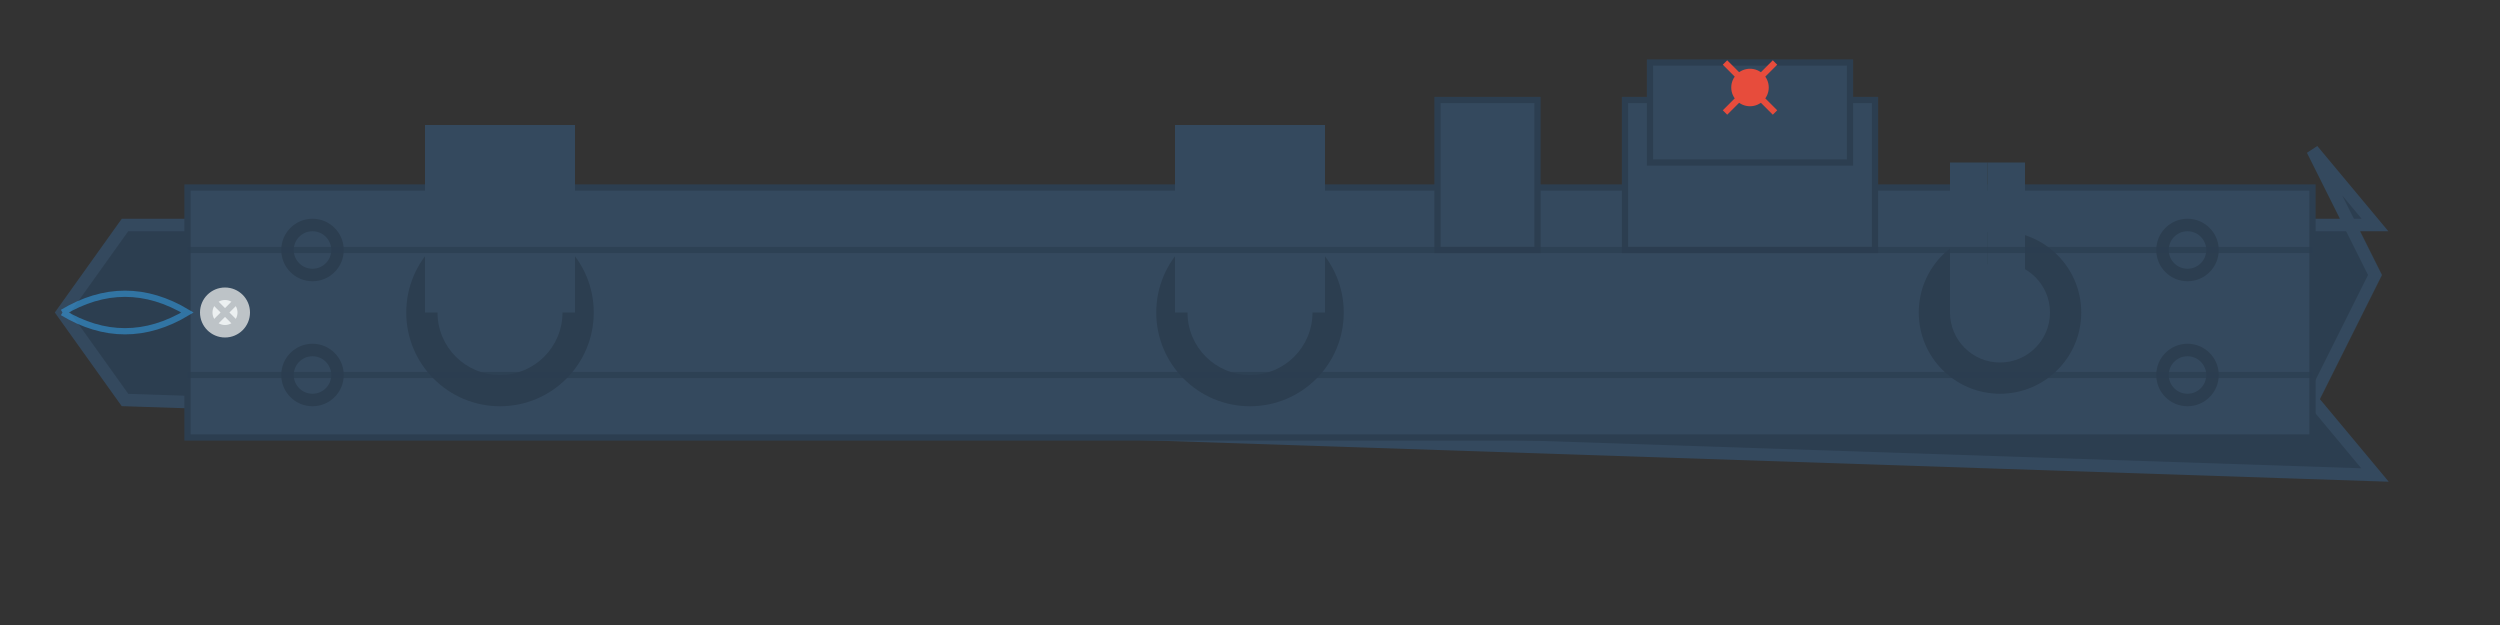 <svg viewBox="0 0 200 50" xmlns="http://www.w3.org/2000/svg">
  <rect x="0" y="0" width="200" height="50" fill="#333333" stroke="none"/>
  <!-- Main Hull -->
  <path d="M10 18 L190 18 L185 12 L190 22 L185 32 L190 38 L10 32 L5 25 L10 18 Z" 
        fill="#2c3e50" stroke="#34495e" stroke-width="1"/>
  
  <!-- Upper Deck -->
  <rect x="15" y="15" width="170" height="20" fill="#34495e" stroke="#2c3e50" stroke-width="0.5"/>
  
  <!-- Main Gun Turrets -->
  <g transform="translate(40, 25)">
    <!-- Turret Base -->
    <circle cx="0" cy="0" r="8" fill="#2c3e50" stroke="#34495e"/>
    <!-- Main Guns -->
    <rect x="-2" y="-15" width="4" height="15" fill="#34495e"/>
    <rect x="-6" y="-15" width="4" height="15" fill="#34495e"/>
    <rect x="2" y="-15" width="4" height="15" fill="#34495e"/>
    <!-- Turret Details -->
    <circle cx="0" cy="0" r="5" fill="#34495e"/>
  </g>
  
  <g transform="translate(100, 25)">
    <!-- Turret Base -->
    <circle cx="0" cy="0" r="8" fill="#2c3e50" stroke="#34495e"/>
    <!-- Main Guns -->
    <rect x="-2" y="-15" width="4" height="15" fill="#34495e"/>
    <rect x="-6" y="-15" width="4" height="15" fill="#34495e"/>
    <rect x="2" y="-15" width="4" height="15" fill="#34495e"/>
    <!-- Turret Details -->
    <circle cx="0" cy="0" r="5" fill="#34495e"/>
  </g>
  
  <g transform="translate(160, 25)">
    <!-- Turret Base -->
    <circle cx="0" cy="0" r="7" fill="#2c3e50" stroke="#34495e"/>
    <!-- Main Guns -->
    <rect x="-1" y="-12" width="3" height="12" fill="#34495e"/>
    <rect x="-4" y="-12" width="3" height="12" fill="#34495e"/>
    <!-- Turret Details -->
    <circle cx="0" cy="0" r="4" fill="#34495e"/>
  </g>
  
  <!-- Bridge/Command Structure -->
  <rect x="130" y="8" width="20" height="12" fill="#34495e" stroke="#2c3e50" stroke-width="0.5"/>
  <rect x="132" y="5" width="16" height="8" fill="#34495e" stroke="#2c3e50" stroke-width="0.5"/>
  
  <!-- Communications Array -->
  <circle cx="140" cy="7" r="1.5" fill="#e74c3c"/>
  <line x1="138" y1="5" x2="142" y2="9" stroke="#e74c3c" stroke-width="0.5"/>
  <line x1="142" y1="5" x2="138" y2="9" stroke="#e74c3c" stroke-width="0.5"/>
  
  <!-- Secondary Weapons -->
  <circle cx="25" cy="20" r="2" fill="#34495e" stroke="#2c3e50"/>
  <circle cx="25" cy="30" r="2" fill="#34495e" stroke="#2c3e50"/>
  <circle cx="175" cy="20" r="2" fill="#34495e" stroke="#2c3e50"/>
  <circle cx="175" cy="30" r="2" fill="#34495e" stroke="#2c3e50"/>
  
  <!-- Smoke Stack -->
  <rect x="115" y="8" width="8" height="12" fill="#34495e" stroke="#2c3e50" stroke-width="0.5"/>
  
  <!-- Anchor -->
  <g transform="translate(18, 25)">
    <circle cx="0" cy="0" r="1.5" fill="#ecf0f1" stroke="#bdc3c7"/>
    <path d="M-1 -1 L1 1 M1 -1 L-1 1" stroke="#bdc3c7" stroke-width="0.5"/>
  </g>
  
  <!-- Armor Plating Details -->
  <line x1="15" y1="20" x2="185" y2="20" stroke="#2c3e50" stroke-width="0.5" opacity="0.7"/>
  <line x1="15" y1="30" x2="185" y2="30" stroke="#2c3e50" stroke-width="0.5" opacity="0.7"/>
  
  <!-- Bow Wave -->
  <path d="M5 25 Q10 22 15 25 Q10 28 5 25" fill="none" stroke="#3498db" stroke-width="0.5" opacity="0.6"/>
</svg>

